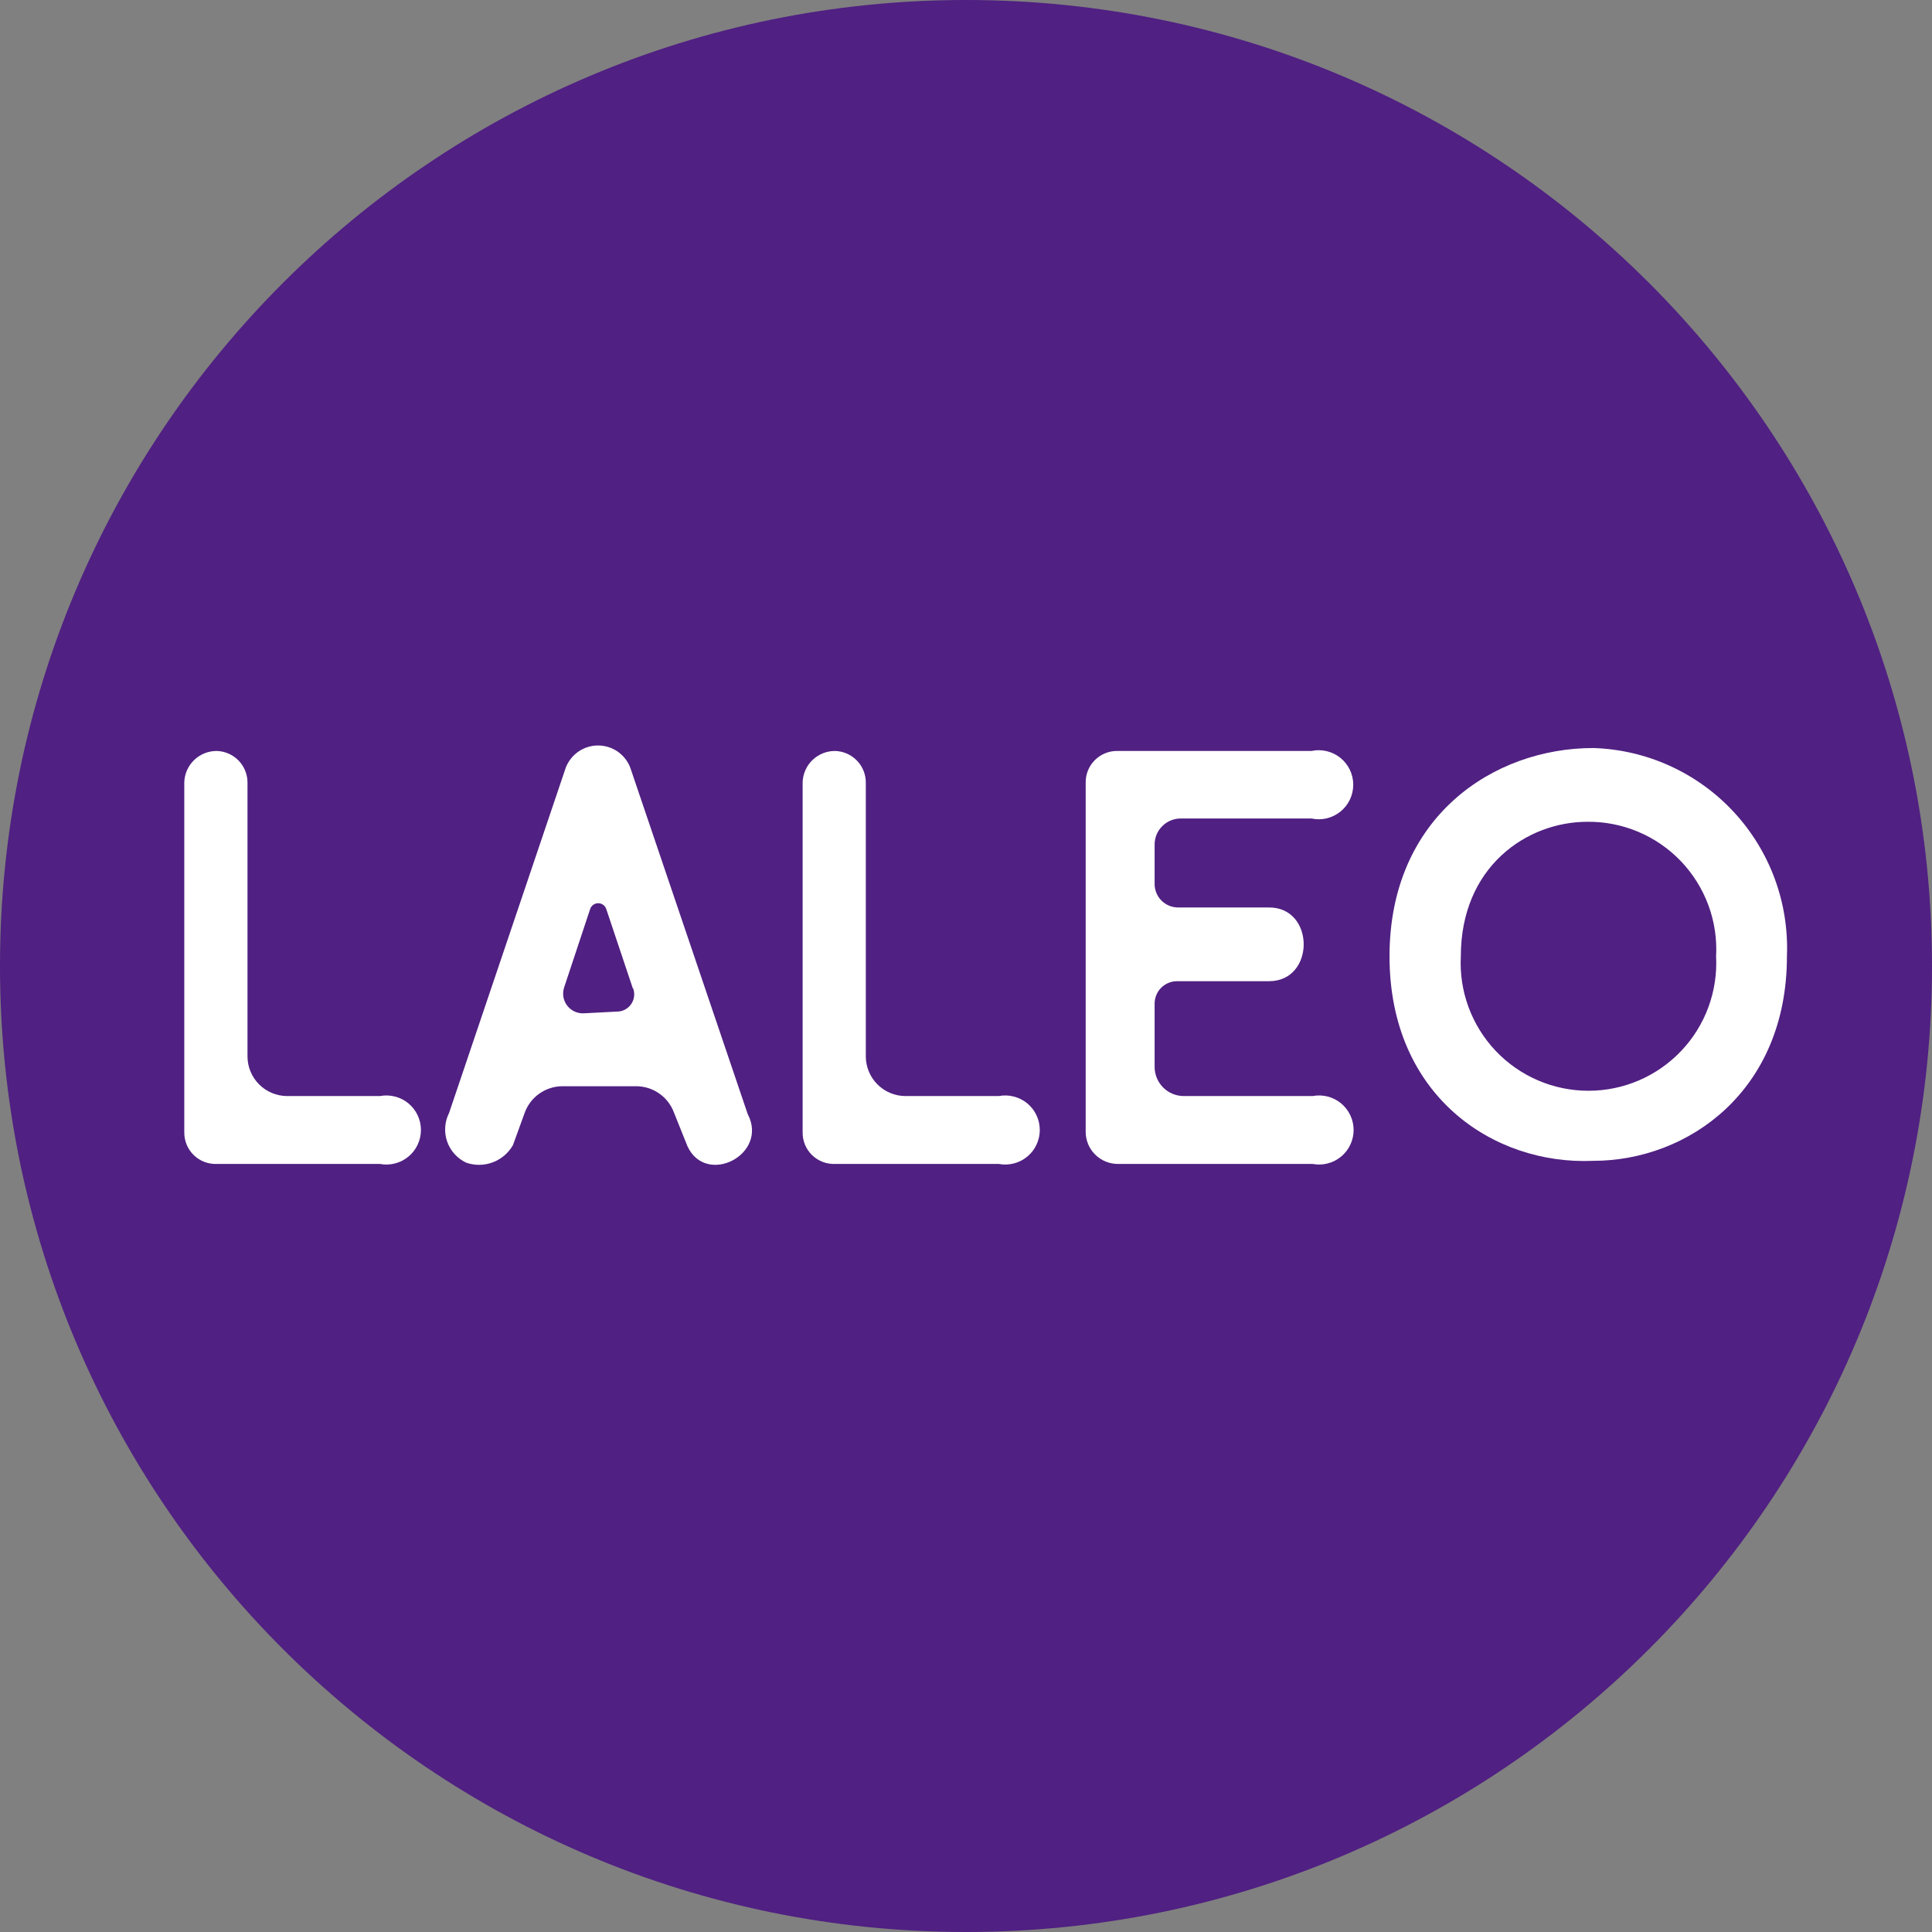 <svg width="57" height="57" viewBox="0 0 57 57" fill="none" xmlns="http://www.w3.org/2000/svg">
<rect x="0" y="0" width="57" height="57" fill="#808080" stroke="none"/>
<path d="M28.5 57C44.24 57 57 44.24 57 28.5C57 12.76 44.24 0 28.5 0C12.76 0 0 12.76 0 28.5C0 44.24 12.76 57 28.5 57Z" fill="#502082"/>
<path d="M5.437 23.088C5.442 22.837 5.547 22.599 5.727 22.424C5.907 22.25 6.149 22.153 6.4 22.156C6.642 22.164 6.872 22.266 7.04 22.44C7.208 22.614 7.302 22.846 7.302 23.088V31.17C7.303 31.479 7.427 31.775 7.645 31.994C7.864 32.212 8.16 32.336 8.469 32.337H11.21C11.358 32.309 11.509 32.314 11.655 32.352C11.8 32.389 11.935 32.458 12.05 32.553C12.166 32.649 12.259 32.769 12.322 32.905C12.386 33.04 12.419 33.188 12.419 33.338C12.419 33.488 12.386 33.636 12.322 33.772C12.259 33.908 12.166 34.028 12.05 34.123C11.935 34.219 11.8 34.288 11.655 34.325C11.509 34.363 11.358 34.368 11.21 34.34H6.4C6.275 34.345 6.15 34.325 6.032 34.281C5.915 34.236 5.808 34.168 5.718 34.081C5.628 33.994 5.556 33.889 5.508 33.773C5.46 33.657 5.436 33.533 5.437 33.407V23.088Z" fill="white"/>
<path d="M23.68 23.088C23.685 22.837 23.789 22.599 23.969 22.424C24.15 22.25 24.392 22.153 24.643 22.156C24.885 22.164 25.114 22.266 25.282 22.44C25.451 22.614 25.545 22.846 25.544 23.088V31.17C25.546 31.479 25.669 31.775 25.888 31.994C26.106 32.212 26.402 32.336 26.711 32.337H29.468C29.616 32.309 29.767 32.314 29.912 32.352C30.058 32.389 30.193 32.458 30.308 32.553C30.424 32.649 30.517 32.769 30.58 32.905C30.644 33.04 30.677 33.188 30.677 33.338C30.677 33.488 30.644 33.636 30.58 33.772C30.517 33.908 30.424 34.028 30.308 34.123C30.193 34.219 30.058 34.288 29.912 34.325C29.767 34.363 29.616 34.368 29.468 34.34H24.643C24.517 34.345 24.392 34.325 24.275 34.281C24.157 34.236 24.05 34.168 23.96 34.081C23.87 33.994 23.799 33.889 23.75 33.773C23.702 33.657 23.678 33.533 23.68 33.407V23.088Z" fill="white"/>
<path d="M13.758 34.304C13.627 34.243 13.509 34.156 13.412 34.049C13.314 33.941 13.24 33.815 13.192 33.678C13.145 33.541 13.125 33.396 13.135 33.252C13.145 33.107 13.183 32.966 13.249 32.836L16.693 22.645C16.768 22.453 16.898 22.289 17.068 22.172C17.237 22.056 17.438 21.994 17.644 21.994C17.849 21.994 18.05 22.056 18.22 22.172C18.389 22.289 18.52 22.453 18.594 22.645L22.059 32.867C22.686 34.059 20.831 35.012 20.281 33.815L19.873 32.796C19.785 32.575 19.632 32.385 19.435 32.252C19.238 32.118 19.005 32.047 18.767 32.047H16.602C16.355 32.046 16.114 32.122 15.912 32.265C15.71 32.407 15.558 32.609 15.476 32.842L15.134 33.784C15.001 34.018 14.791 34.197 14.54 34.292C14.289 34.387 14.012 34.391 13.758 34.304ZM18.671 29.162L17.886 26.818C17.869 26.769 17.837 26.725 17.795 26.695C17.752 26.664 17.701 26.648 17.649 26.648C17.596 26.648 17.545 26.664 17.503 26.695C17.46 26.725 17.428 26.769 17.412 26.818L16.642 29.137C16.614 29.226 16.607 29.321 16.622 29.413C16.638 29.505 16.676 29.592 16.732 29.667C16.789 29.741 16.863 29.801 16.947 29.841C17.032 29.881 17.125 29.9 17.218 29.896L18.202 29.845C18.284 29.845 18.364 29.826 18.437 29.788C18.509 29.75 18.572 29.695 18.619 29.628C18.666 29.561 18.696 29.484 18.707 29.403C18.717 29.322 18.709 29.239 18.681 29.162H18.671Z" fill="white"/>
<path d="M32.979 34.34C32.728 34.34 32.487 34.24 32.309 34.062C32.131 33.884 32.031 33.643 32.031 33.392V23.104C32.028 22.978 32.05 22.854 32.096 22.737C32.143 22.62 32.212 22.514 32.301 22.426C32.39 22.337 32.496 22.267 32.612 22.221C32.729 22.174 32.854 22.152 32.979 22.156H38.691C38.84 22.124 38.994 22.125 39.142 22.161C39.29 22.196 39.428 22.264 39.546 22.359C39.665 22.455 39.76 22.576 39.826 22.713C39.891 22.85 39.925 23 39.925 23.152C39.925 23.304 39.891 23.454 39.826 23.592C39.76 23.729 39.665 23.85 39.546 23.945C39.428 24.041 39.29 24.108 39.142 24.144C38.994 24.179 38.84 24.18 38.691 24.148H34.839C34.737 24.148 34.637 24.167 34.543 24.205C34.449 24.244 34.364 24.3 34.292 24.372C34.22 24.443 34.163 24.528 34.123 24.622C34.084 24.716 34.065 24.816 34.065 24.918V26.085C34.066 26.267 34.139 26.441 34.267 26.57C34.396 26.698 34.57 26.771 34.752 26.773H37.443C38.803 26.773 38.803 28.948 37.443 28.948H34.727C34.551 28.948 34.383 29.018 34.258 29.142C34.134 29.267 34.065 29.435 34.065 29.611V31.476C34.065 31.704 34.155 31.923 34.317 32.085C34.478 32.246 34.697 32.337 34.926 32.337H38.727C38.874 32.309 39.026 32.314 39.171 32.351C39.316 32.389 39.451 32.458 39.567 32.553C39.682 32.649 39.775 32.769 39.839 32.905C39.903 33.04 39.936 33.188 39.936 33.338C39.936 33.488 39.903 33.636 39.839 33.772C39.775 33.908 39.682 34.028 39.567 34.123C39.451 34.219 39.316 34.288 39.171 34.325C39.026 34.363 38.874 34.368 38.727 34.34H32.979Z" fill="white"/>
<path d="M47.007 34.248C44.057 34.38 40.995 32.322 40.995 28.215C40.995 24.108 44.052 22.069 47.007 22.069C47.787 22.093 48.555 22.272 49.265 22.595C49.975 22.918 50.615 23.378 51.146 23.95C51.677 24.521 52.09 25.193 52.36 25.925C52.63 26.657 52.752 27.435 52.72 28.215C52.72 32.189 49.8 34.248 47.007 34.248ZM46.834 24.245C45.046 24.245 43.099 25.57 43.099 28.215C43.072 28.726 43.15 29.237 43.327 29.717C43.505 30.197 43.778 30.636 44.13 31.007C44.482 31.378 44.906 31.673 45.377 31.875C45.847 32.077 46.353 32.181 46.865 32.181C47.377 32.181 47.883 32.077 48.353 31.875C48.823 31.673 49.247 31.378 49.599 31.007C49.952 30.636 50.225 30.197 50.402 29.717C50.579 29.237 50.657 28.726 50.63 28.215C50.658 27.701 50.581 27.186 50.402 26.704C50.223 26.221 49.947 25.78 49.592 25.408C49.236 25.036 48.808 24.741 48.334 24.541C47.859 24.341 47.349 24.24 46.834 24.245Z" fill="white"/>
</svg>
